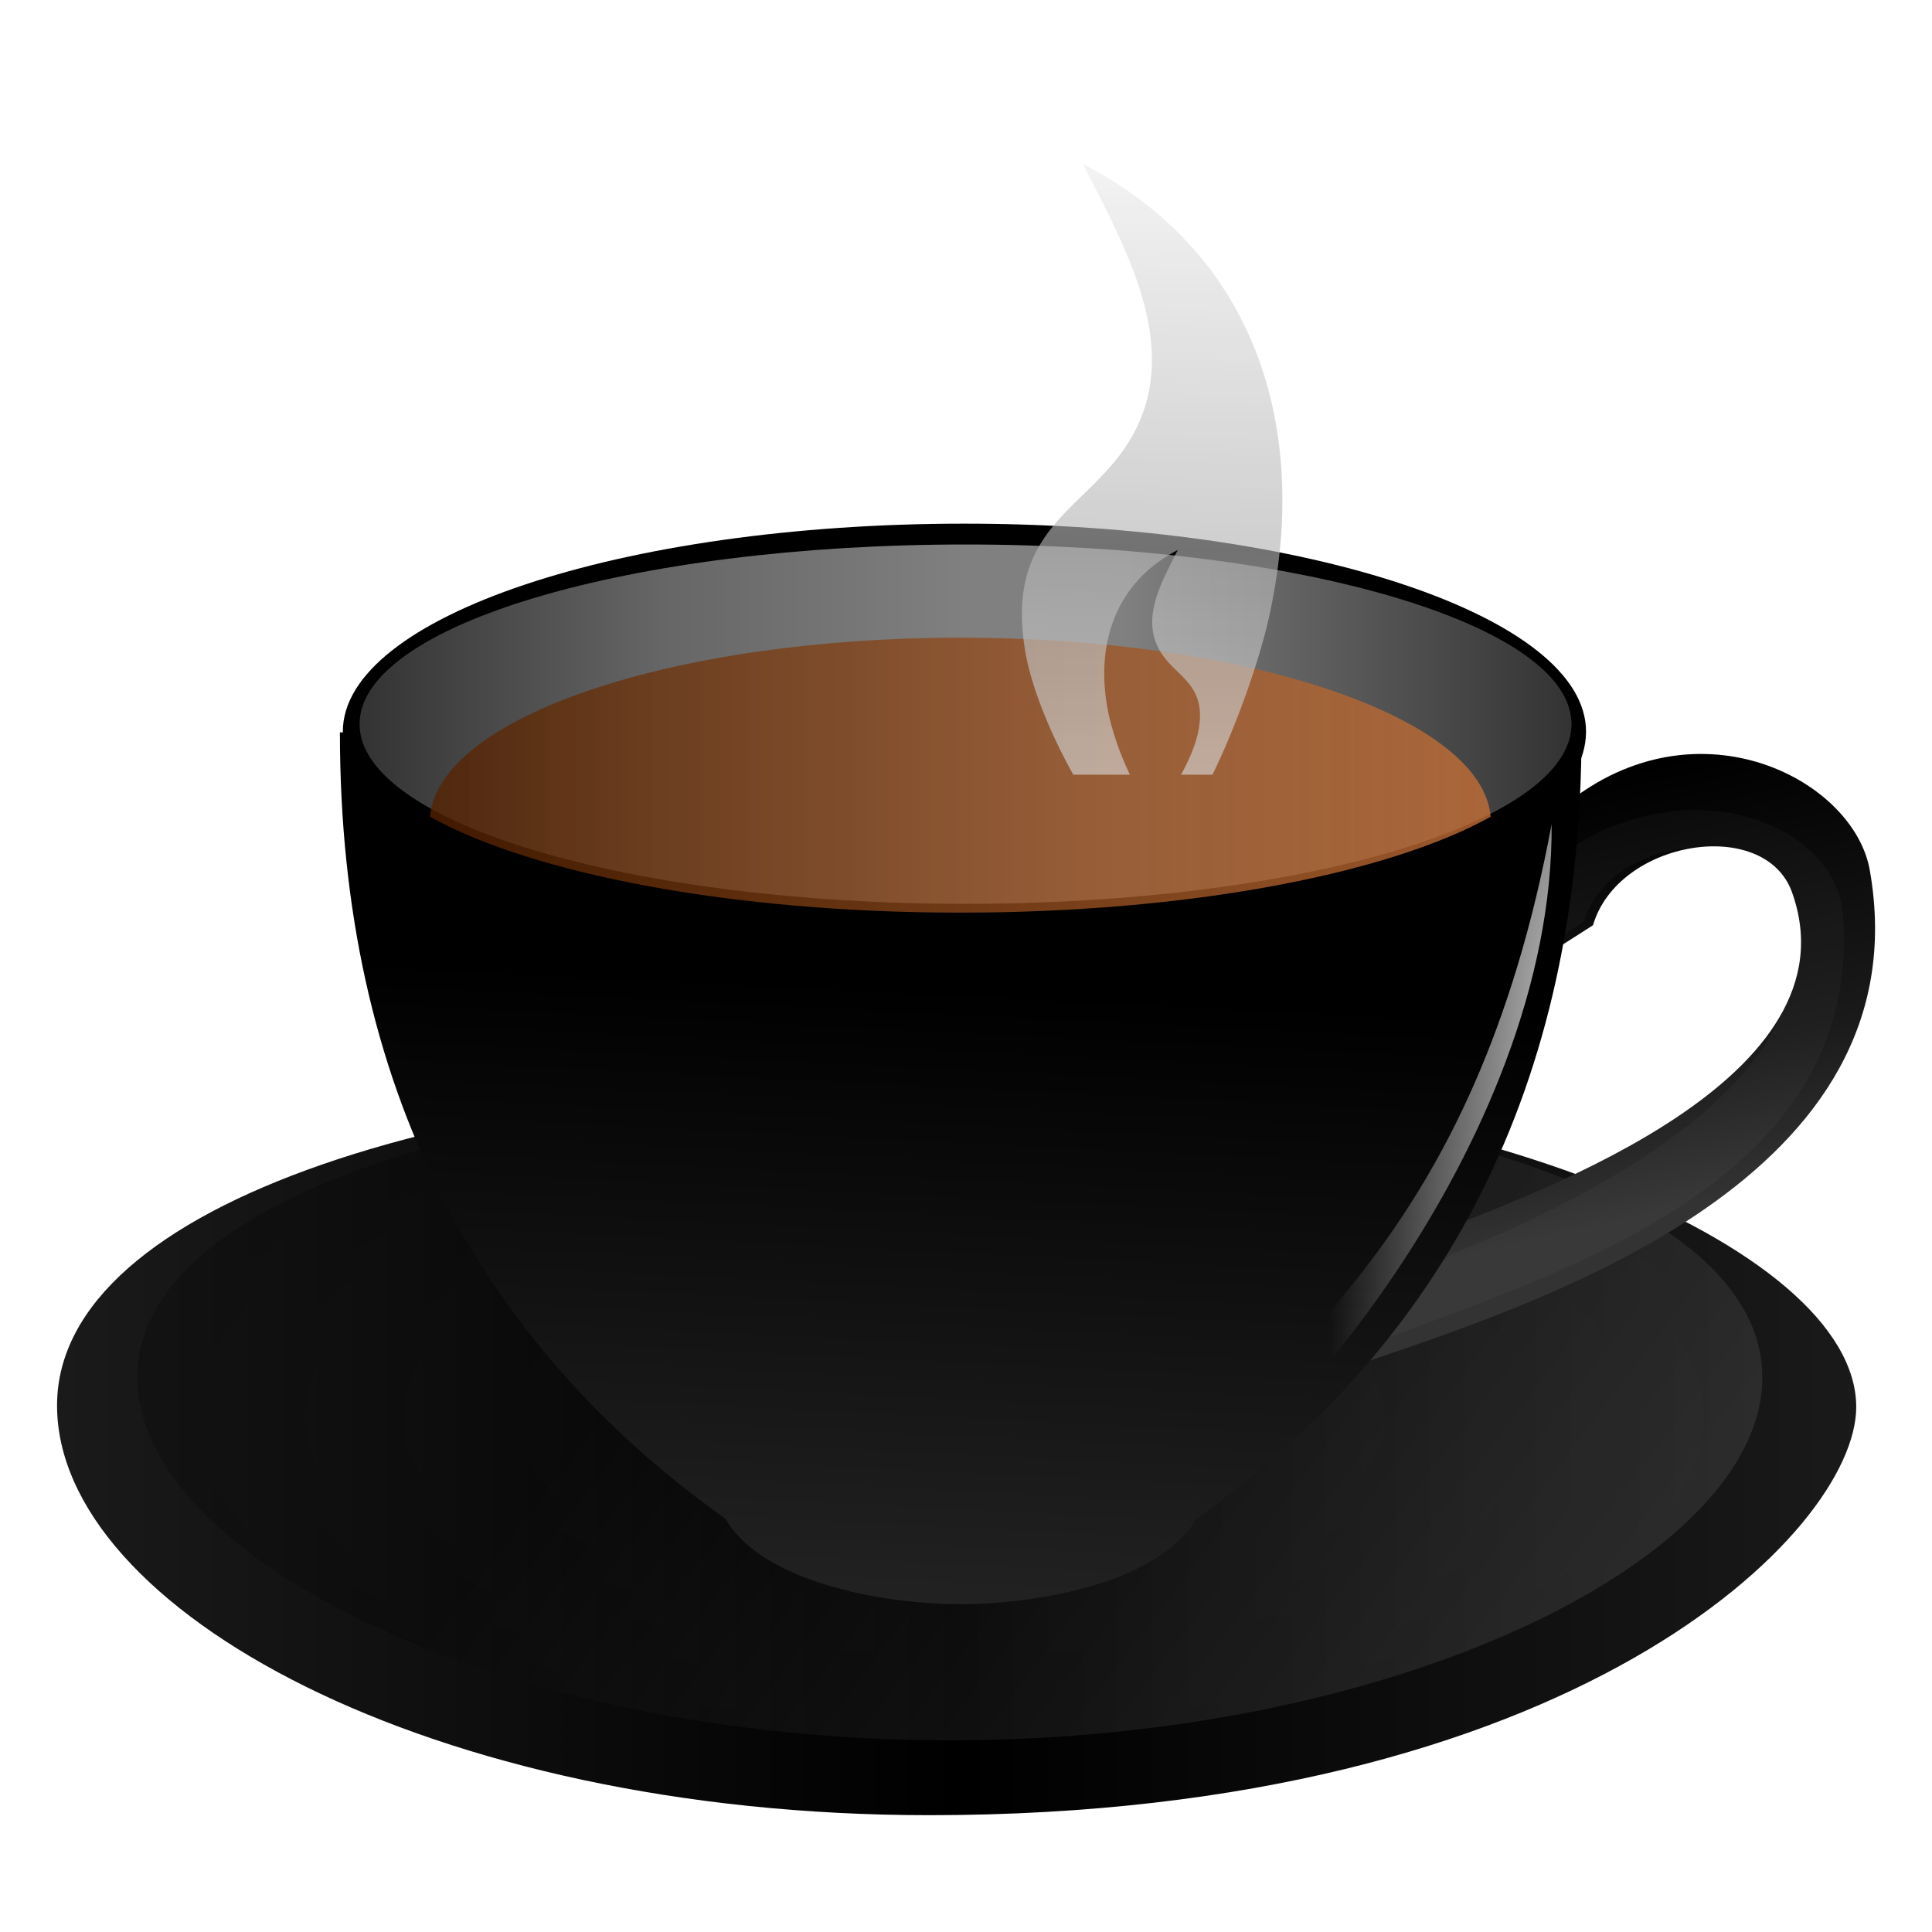 <svg xmlns="http://www.w3.org/2000/svg" xmlns:xlink="http://www.w3.org/1999/xlink" width="64" height="64" version="1"><defs><linearGradient id="y"><stop offset="0"/><stop offset=".5" stop-color="#1a1a1a"/><stop offset=".75" stop-color="#333"/><stop offset="1" stop-color="#333"/></linearGradient><linearGradient id="w"><stop offset="0" stop-color="#333"/><stop offset=".25" stop-color="#666"/><stop offset=".5" stop-color="gray"/><stop offset=".63" stop-color="gray"/><stop offset=".75" stop-color="#666"/><stop offset="1" stop-color="#333"/></linearGradient><linearGradient id="x"><stop offset="0" stop-color="#333"/><stop offset="1"/></linearGradient><linearGradient id="f"><stop offset="0" stop-color="#fff"/><stop offset="1" stop-color="#fff" stop-opacity="0"/></linearGradient><linearGradient id="e"><stop offset="0" stop-color="#fcfcfc"/><stop offset=".52" stop-color="#f8f8f8"/><stop offset=".72" stop-color="#f0efef"/><stop offset=".89" stop-color="#e3e1e1"/><stop offset="1" stop-color="#cecbcb"/></linearGradient><linearGradient id="d"><stop offset="0" stop-color="#fcfcfc"/><stop offset=".52" stop-color="#f8f8f8"/><stop offset=".77" stop-color="#f0efef"/><stop offset=".9" stop-color="#e3e1e1"/><stop offset="1" stop-color="#cecbcb"/></linearGradient><linearGradient id="b"><stop offset="0" stop-color="#fff"/><stop offset="1" stop-color="#fff" stop-opacity="0"/></linearGradient><linearGradient id="a"><stop offset="0" stop-color="#eeecec"/><stop offset=".4" stop-color="#f4f4f4"/><stop offset="1" stop-color="#f6f5f5"/></linearGradient><linearGradient xlink:href="#d" id="c" gradientUnits="userSpaceOnUse" gradientTransform="matrix(1.012 0 0 1.012 -.9 -.99)" x1="86.74" y1="93.62" x2="95.46" y2="102.34"/><linearGradient gradientTransform="matrix(1.125 0 0 1.125 -8.34 -13.68)" y2="64" x2="111" y1="64" x1="17" gradientUnits="userSpaceOnUse" id="g" xlink:href="#h"/><linearGradient id="r"><stop offset="0" stop-color="#f7f7f7"/><stop offset=".5" stop-color="#f4f4f4"/><stop offset=".75" stop-color="#efefef"/><stop offset="1" stop-color="#cbcbcb"/></linearGradient><linearGradient id="p"><stop offset="0" stop-color="#ada8a4"/><stop offset=".25" stop-color="#e2dedb"/><stop offset=".5" stop-color="#ece9e4"/><stop offset=".63" stop-color="#fff"/><stop offset=".75" stop-color="#e0ddd9"/><stop offset="1" stop-color="#ccc5bb"/></linearGradient><linearGradient id="k"><stop offset="0" stop-color="#fff"/><stop offset=".5" stop-color="#eee" stop-opacity=".65"/><stop offset="1" stop-color="#dedede" stop-opacity="0"/></linearGradient><linearGradient id="z"><stop offset="0" stop-opacity="0"/><stop offset="1"/></linearGradient><linearGradient id="i"><stop offset="0"/><stop offset="1" stop-opacity="0"/></linearGradient><linearGradient id="j"><stop offset="0"/><stop offset="1" stop-opacity="0"/></linearGradient><linearGradient id="m"><stop offset="0" stop-color="#f5f5f5"/><stop offset="1" stop-color="#d0d2cb"/></linearGradient><linearGradient xlink:href="#m" id="l" gradientUnits="userSpaceOnUse" gradientTransform="translate(0 54.98)" x1="91.18" y1="425.96" x2="91.18" y2="354.96"/><filter id="o"><feGaussianBlur stdDeviation=".18"/></filter><linearGradient xlink:href="#p" id="n" gradientUnits="userSpaceOnUse" gradientTransform="translate(238.2 3.52)" x1="38.84" y1="329.2" x2="191.49" y2="329.2"/><linearGradient xlink:href="#r" id="q" gradientUnits="userSpaceOnUse" x1="896.7" y1="334.95" x2="912.87" y2="406.61"/><linearGradient id="A"><stop offset="0" stop-color="#1a1a1a"/><stop offset=".5"/><stop offset="1" stop-color="#1a1a1a"/></linearGradient><linearGradient id="h"><stop offset="0"/><stop offset=".15" stop-color="#fff"/><stop offset=".85" stop-color="#fff"/><stop offset="1"/></linearGradient><linearGradient id="v"><stop offset="0" stop-color="#520"/><stop offset="1" stop-color="#c87137"/></linearGradient><radialGradient xlink:href="#b" id="t" gradientUnits="userSpaceOnUse" gradientTransform="matrix(2.017 -.101 .082 1.648 116.94 3.16)" cx="64" cy="64" fx="63.79" fy="47.27" r="47.5"/><radialGradient xlink:href="#b" id="s" gradientUnits="userSpaceOnUse" gradientTransform="matrix(1.436 -.072 .059 1.173 129.48 -8.96)" cx="64" cy="64" fx="63.79" fy="47.27" r="47.5"/><linearGradient xlink:href="#u" id="P" gradientUnits="userSpaceOnUse" gradientTransform="translate(18.45 -8.54)" spreadMethod="reflect" x1="63.18" y1="36.11" x2="64.05" y2="9.66"/><linearGradient id="u"><stop offset="0" stop-color="#b3b3b3"/><stop offset="1" stop-color="#ececec"/></linearGradient><filter id="Q" height="1.15" y="-.08" width="1.36" x="-.18"><feGaussianBlur stdDeviation="1.33"/></filter><linearGradient xlink:href="#v" id="N" gradientUnits="userSpaceOnUse" x1="286.51" y1="337.91" x2="420.61" y2="337.91"/><filter id="O"><feGaussianBlur stdDeviation=".18"/></filter><linearGradient xlink:href="#w" id="L" gradientUnits="userSpaceOnUse" gradientTransform="translate(238.2 3.52)" x1="38.84" y1="329.2" x2="191.49" y2="329.2"/><filter id="M"><feGaussianBlur stdDeviation=".5"/></filter><clipPath id="J"><path d="M353.21-62.55c-43.22 0-78.28 11.69-78.28 26.1 0 14.4 35.06 31 78.28 31s78.31-16.6 78.31-31c0-14.41-35.09-26.1-78.31-26.1z" fill="#fff" stroke-width="4" stroke-dashoffset="1.09"/></clipPath><filter id="K"><feGaussianBlur stdDeviation=".76"/></filter><radialGradient xlink:href="#f" id="I" gradientUnits="userSpaceOnUse" gradientTransform="matrix(.261 .024 -.094 1.048 37.26 -300.47)" cx="189.81" cy="375.15" fx="189.81" fy="375.15" r="27.06"/><linearGradient xlink:href="#x" id="H" gradientUnits="userSpaceOnUse" gradientTransform="matrix(.262 0 0 .264 9.43 3.07)" x1="85.44" y1="471.89" x2="91.18" y2="354.96"/><clipPath id="F"><path d="M879.97 354.98l-.5 4.93 5.42-3.45c3.13-10.7 21.65-13.68 25.1-4.18 8.46 23.35-31.73 37.58-45.03 42.81l-10.1 16.74c24.18-8.14 71.81-23.56 64.97-62.26-1.95-11.04-20.43-20.95-36.66-9.6z" fill="url(#q)" fill-rule="evenodd"/></clipPath><filter id="G" x="-.04" width="1.07" y="-.03" height="1.07" color-interpolation-filters="sRGB"><feGaussianBlur stdDeviation=".99"/></filter><linearGradient xlink:href="#y" id="E" gradientUnits="userSpaceOnUse" gradientTransform="matrix(.262 0 0 .264 -179.24 .68)" x1="896.7" y1="334.95" x2="912.87" y2="406.61"/><linearGradient xlink:href="#f" id="D" gradientUnits="userSpaceOnUse" gradientTransform="matrix(.262 0 0 .222 1.63 17.27)" x1="185.82" y1="466.02" x2="82.1" y2="399.2"/><radialGradient xlink:href="#z" id="C" gradientUnits="userSpaceOnUse" gradientTransform="matrix(.262 0 0 .106 1.63 66.28)" cx="113.77" cy="421.47" fx="113.77" fy="421.47" r="102.65"/><linearGradient xlink:href="#A" id="B" gradientUnits="userSpaceOnUse" gradientTransform="translate(-3.5 65.32) scale(.558)" x1="9.67" y1="83.48" x2="117" y2="83.48"/></defs><path d="M31.83 99.66c-16.53 0-29.94 4.15-29.94 10.9s12.36 13.57 28.89 13.57c21.3 0 30.71-9.38 30.71-13.52 0-5.32-13.14-10.95-29.66-10.95z" fill="url(#B)" transform="translate(0 -64)"/><path d="M31.46 99.97c-14.85 0-26.91 3.67-26.91 9.66s12.06 12.02 26.91 12.02c14.86 0 26.92-6.03 26.92-12.02 0-5.99-12.06-9.66-26.92-9.66z" opacity=".23" fill="url(#C)" transform="translate(0 -64)"/><path d="M31.46 99.97c-14.85 0-26.91 3.67-26.91 9.66s12.06 12.02 26.91 12.02c14.86 0 26.92-6.03 26.92-12.02 0-5.99-12.06-9.66-26.92-9.66z" opacity=".11" fill="url(#D)" transform="translate(0 -64)"/><path d="M51.48 94.25l-.12 1.3 1.41-.9c.83-2.83 5.68-3.61 6.59-1.1 2.21 6.15-8.32 9.9-11.81 11.28l-2.65 4.4c6.34-2.14 18.83-6.2 17.04-16.4-.51-2.91-5.36-5.52-9.62-2.53z" fill="url(#E)" fill-rule="evenodd" transform="translate(0 -64)"/><path d="M879.47 354l-.49 4.92 5.42-3.44c3.12-10.7 22.14-12.7 25.59-3.2 8.46 23.35-29.27 39.8-42.57 45.03l-13.54 12.55c23.94-9.44 65.99-19.97 63.24-55.37-.86-11.17-19.45-18.73-35.68-7.38z" clip-path="url(#F)" transform="matrix(.262 0 0 .264 -179.24 -63.32)" opacity=".17" fill="#fff" fill-rule="evenodd" filter="url(#G)"/><path d="M11.26 88.26c0 11.75 4.61 20.25 12.77 26.05 1.18 2.06 5.1 2.83 7.8 2.83s6.61-.77 7.8-2.83c8.15-5.8 12.76-14.3 12.76-26.05l-20.56.6z" fill="url(#H)" fill-rule="evenodd" transform="translate(0 -64)"/><path d="M51.4 91.3c.08 10.57-9.52 21.43-12.93 22.7l-1.26.26c5.23-5.33 11.64-9.32 14.19-22.96z" opacity=".71" fill="url(#I)" fill-rule="evenodd" transform="translate(0 -64)"/><path d="M353.21-63.25c-43.8 0-79.32 11.85-79.32 26.45s35.52 26.47 79.32 26.47c43.8 0 79.36-11.87 79.36-26.47S397-63.25 353.2-63.25z" clip-path="url(#J)" transform="matrix(.263 0 0 .264 -60.95 33.86)" filter="url(#K)"/><path d="M353.35 309.56c-42.13 0-76.31 10.37-76.31 23.15 0 12.77 34.18 23.17 76.31 23.17 42.14 0 76.34-10.4 76.34-23.17 0-12.78-34.2-23.15-76.34-23.15z" transform="matrix(.263 0 0 .257 -60.95 -61.52)" fill="url(#L)" filter="url(#M)"/><path d="M353.55 320.66c-36.4 0-66 10-67.04 22.47 13 7.17 38.15 12.03 67.04 12.03 28.88 0 54.05-4.86 67.06-12.03-1.04-12.46-30.67-22.47-67.06-22.47z" transform="matrix(.262 0 0 .264 -60.82 -63.53)" opacity=".88" fill="url(#N)" filter="url(#O)"/><path d="M73.8 1.12c2.8 5.5 6.24 11.57 4.06 17.28-2.44 6.36-9.59 6.7-8 16.16.4 2.42 1.74 5.7 3.3 8.47h3.88a20.54 20.54 0 0 1-1.4-3.88c-1.1-4.78.27-9.25 4.68-11.53-1.02 2.03-2.3 4.25-1.5 6.34.9 2.34 3.52 2.47 2.94 5.94-.15.9-.64 2.11-1.22 3.13h2.16c1.63-3.33 3.1-7.51 3.81-10.5 2.99-13.02-.7-25.2-12.72-31.4z" transform="matrix(.483 0 0 .483 .22 4.88)" opacity=".8" fill="url(#P)" fill-rule="evenodd" filter="url(#Q)"/></svg>